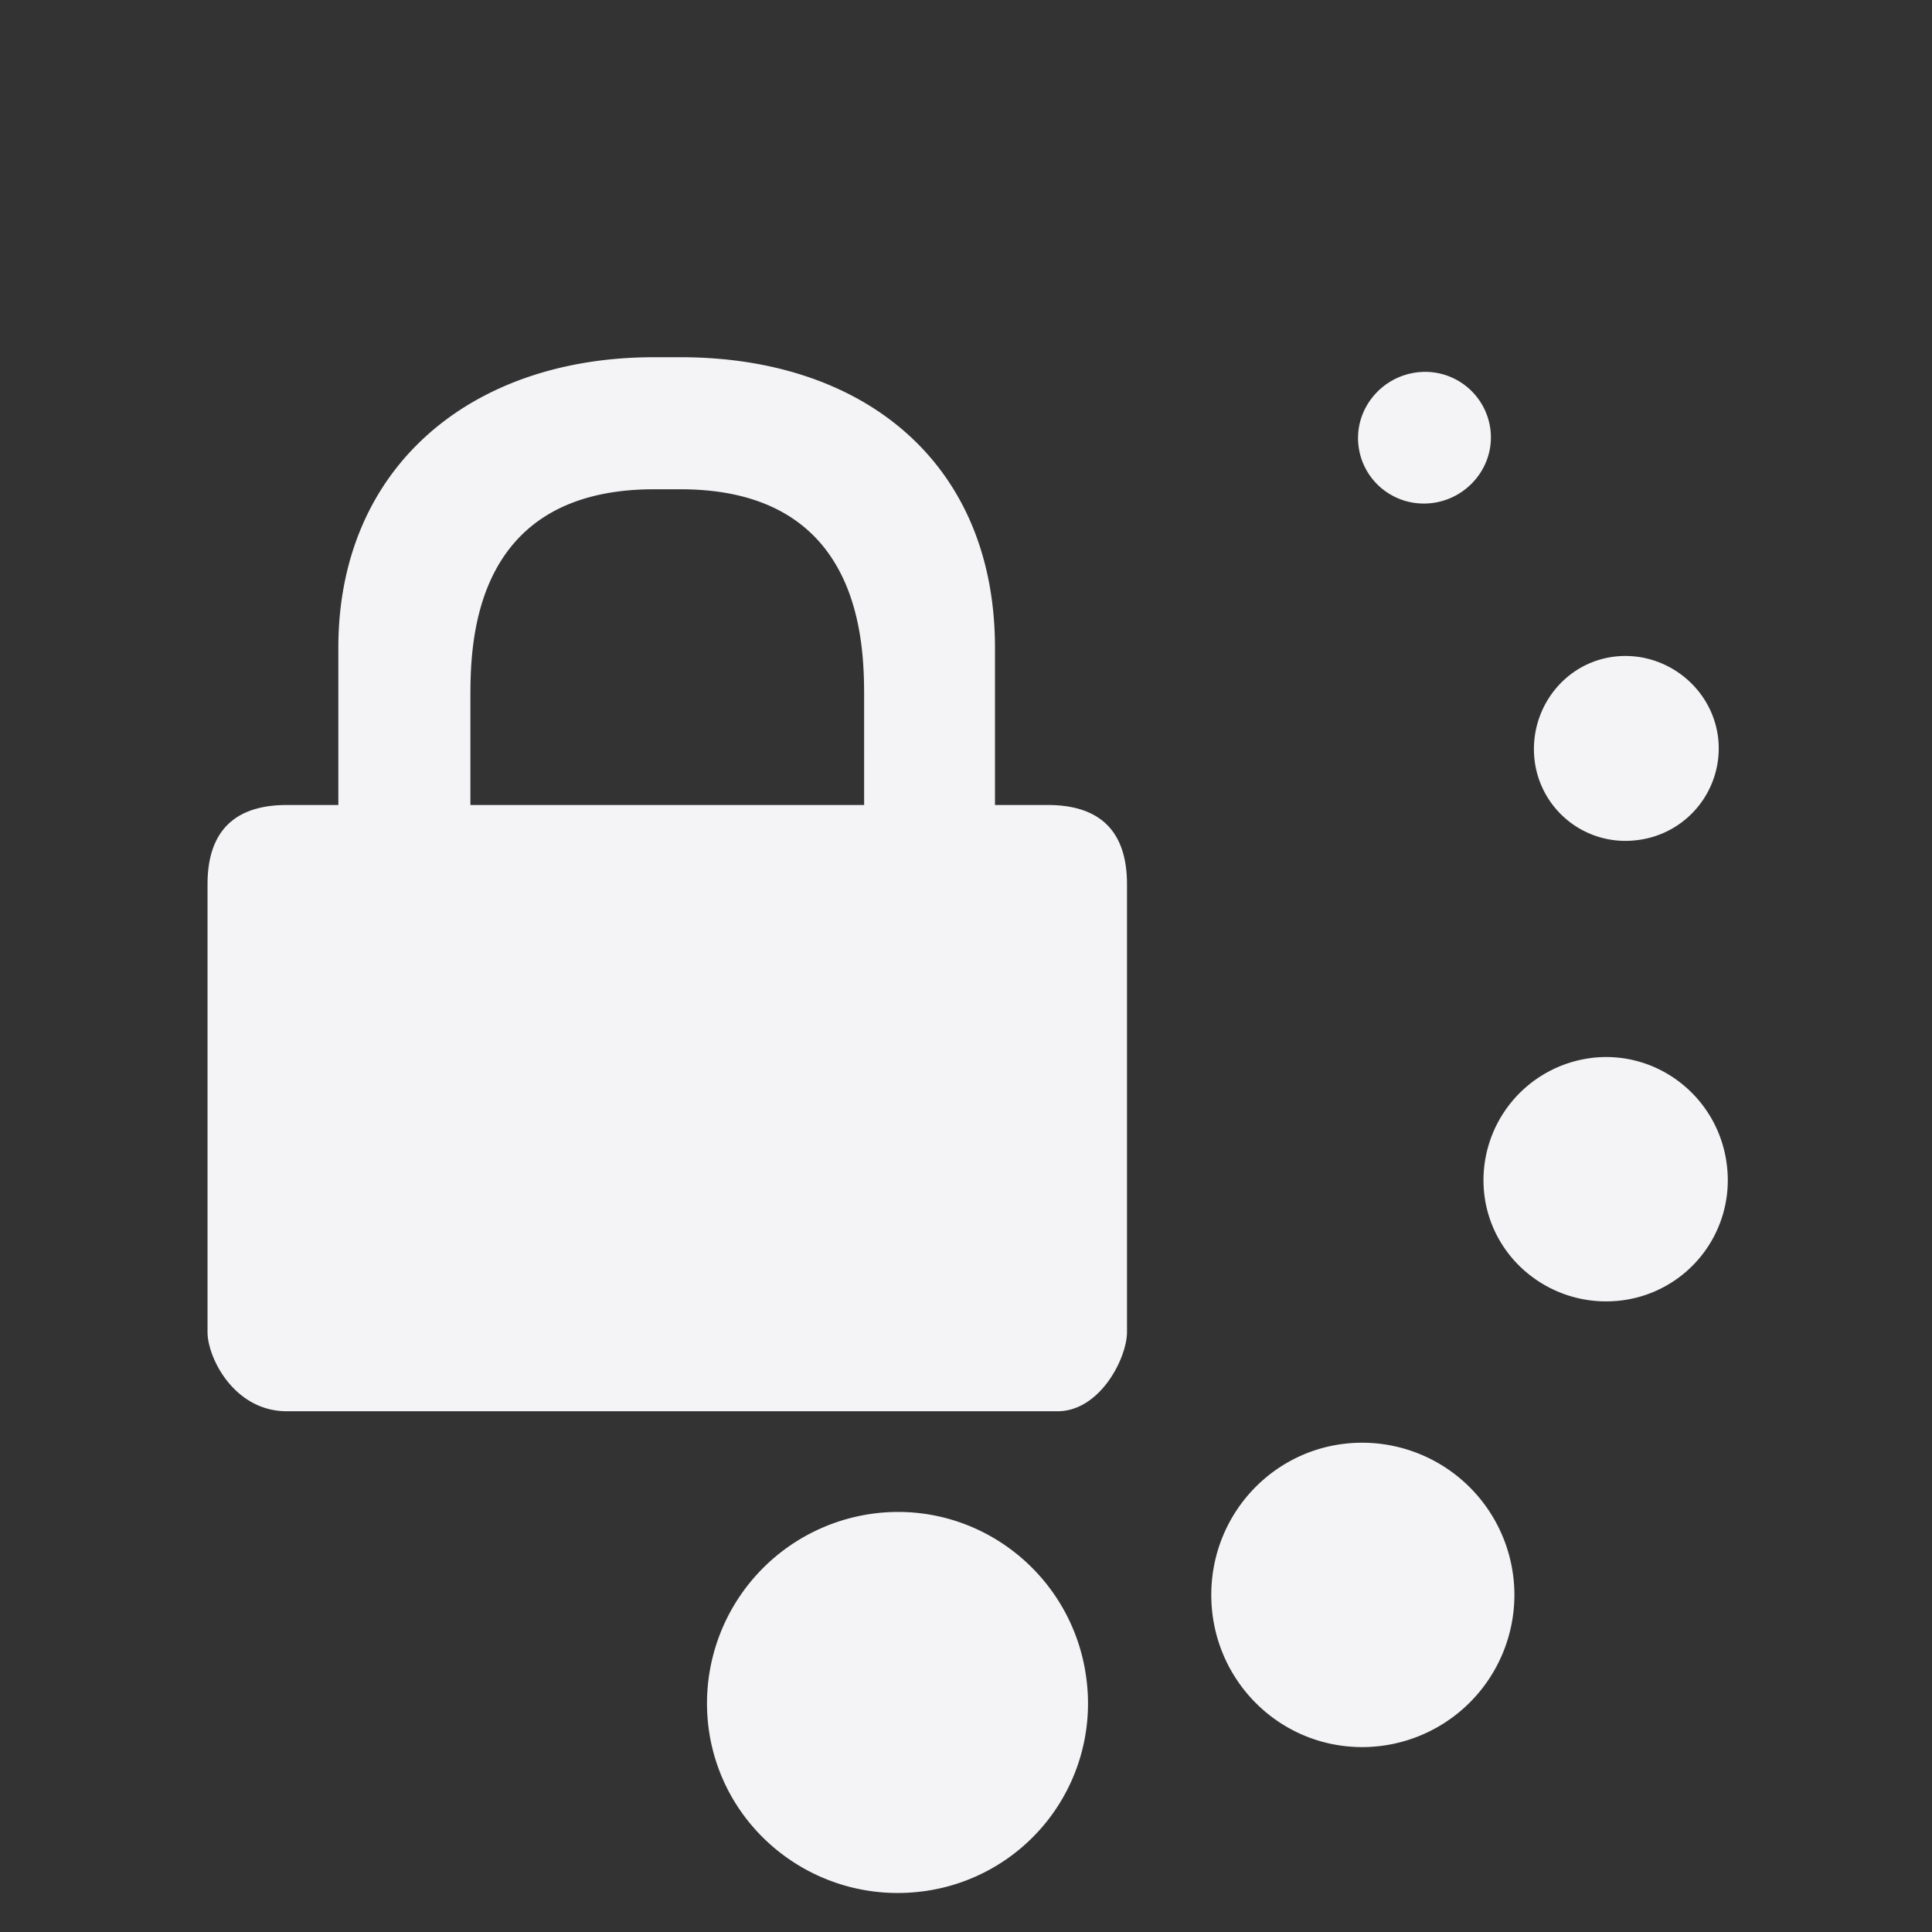 <svg xmlns="http://www.w3.org/2000/svg" width="48" height="48">
    <rect width="100%" height="100%" fill="#333333" stroke="none"/>
    id=&quot;defs4291&quot;&gt;
    <path fill="#f4f4f7" d="M16.25 8.875c-4.568 0-7.844 2.75-7.844 7.219V20H7.125c-1.305 0-1.969.66-1.969 1.969v11.125c0 .642.664 1.968 1.969 1.968h19.156C27.336 35.056 28 33.736 28 33.094V21.969c0-1.31-.663-1.969-1.969-1.969H24.72v-3.906c0-4.583-3.244-7.219-7.813-7.219h-.656zm18.969.375c-.9.102-1.57.912-1.469 1.813.102.9.912 1.539 1.813 1.437.9-.102 1.57-.912 1.468-1.813A1.633 1.633 0 0 0 35.22 9.25zM16.25 12.156h.656c4.569 0 4.563 3.91 4.563 5.219V20h-9.782v-2.625c0-1.31-.005-5.219 4.563-5.219zm23.875 4.156c-1.259.143-2.142 1.304-2 2.563a2.272 2.272 0 0 0 2.531 2 2.296 2.296 0 0 0 2.032-2.531c-.143-1.259-1.304-2.174-2.563-2.032zm-.563 9.97a3.062 3.062 0 0 0-2.687 3.374c.188 1.666 1.71 2.844 3.375 2.657a3.009 3.009 0 0 0 2.656-3.344c-.188-1.666-1.678-2.876-3.343-2.688zm-5.718 9.562c-2.086 0-3.75 1.695-3.75 3.781 0 2.086 1.664 3.781 3.75 3.781a3.784 3.784 0 0 0 3.781-3.781 3.784 3.784 0 0 0-3.781-3.781zm-12.063 1.75a4.758 4.758 0 0 0-4.187 5.25c.293 2.598 2.651 4.45 5.25 4.156A4.705 4.705 0 0 0 27 41.781c-.293-2.598-2.62-4.48-5.219-4.187z"/>
</svg>
